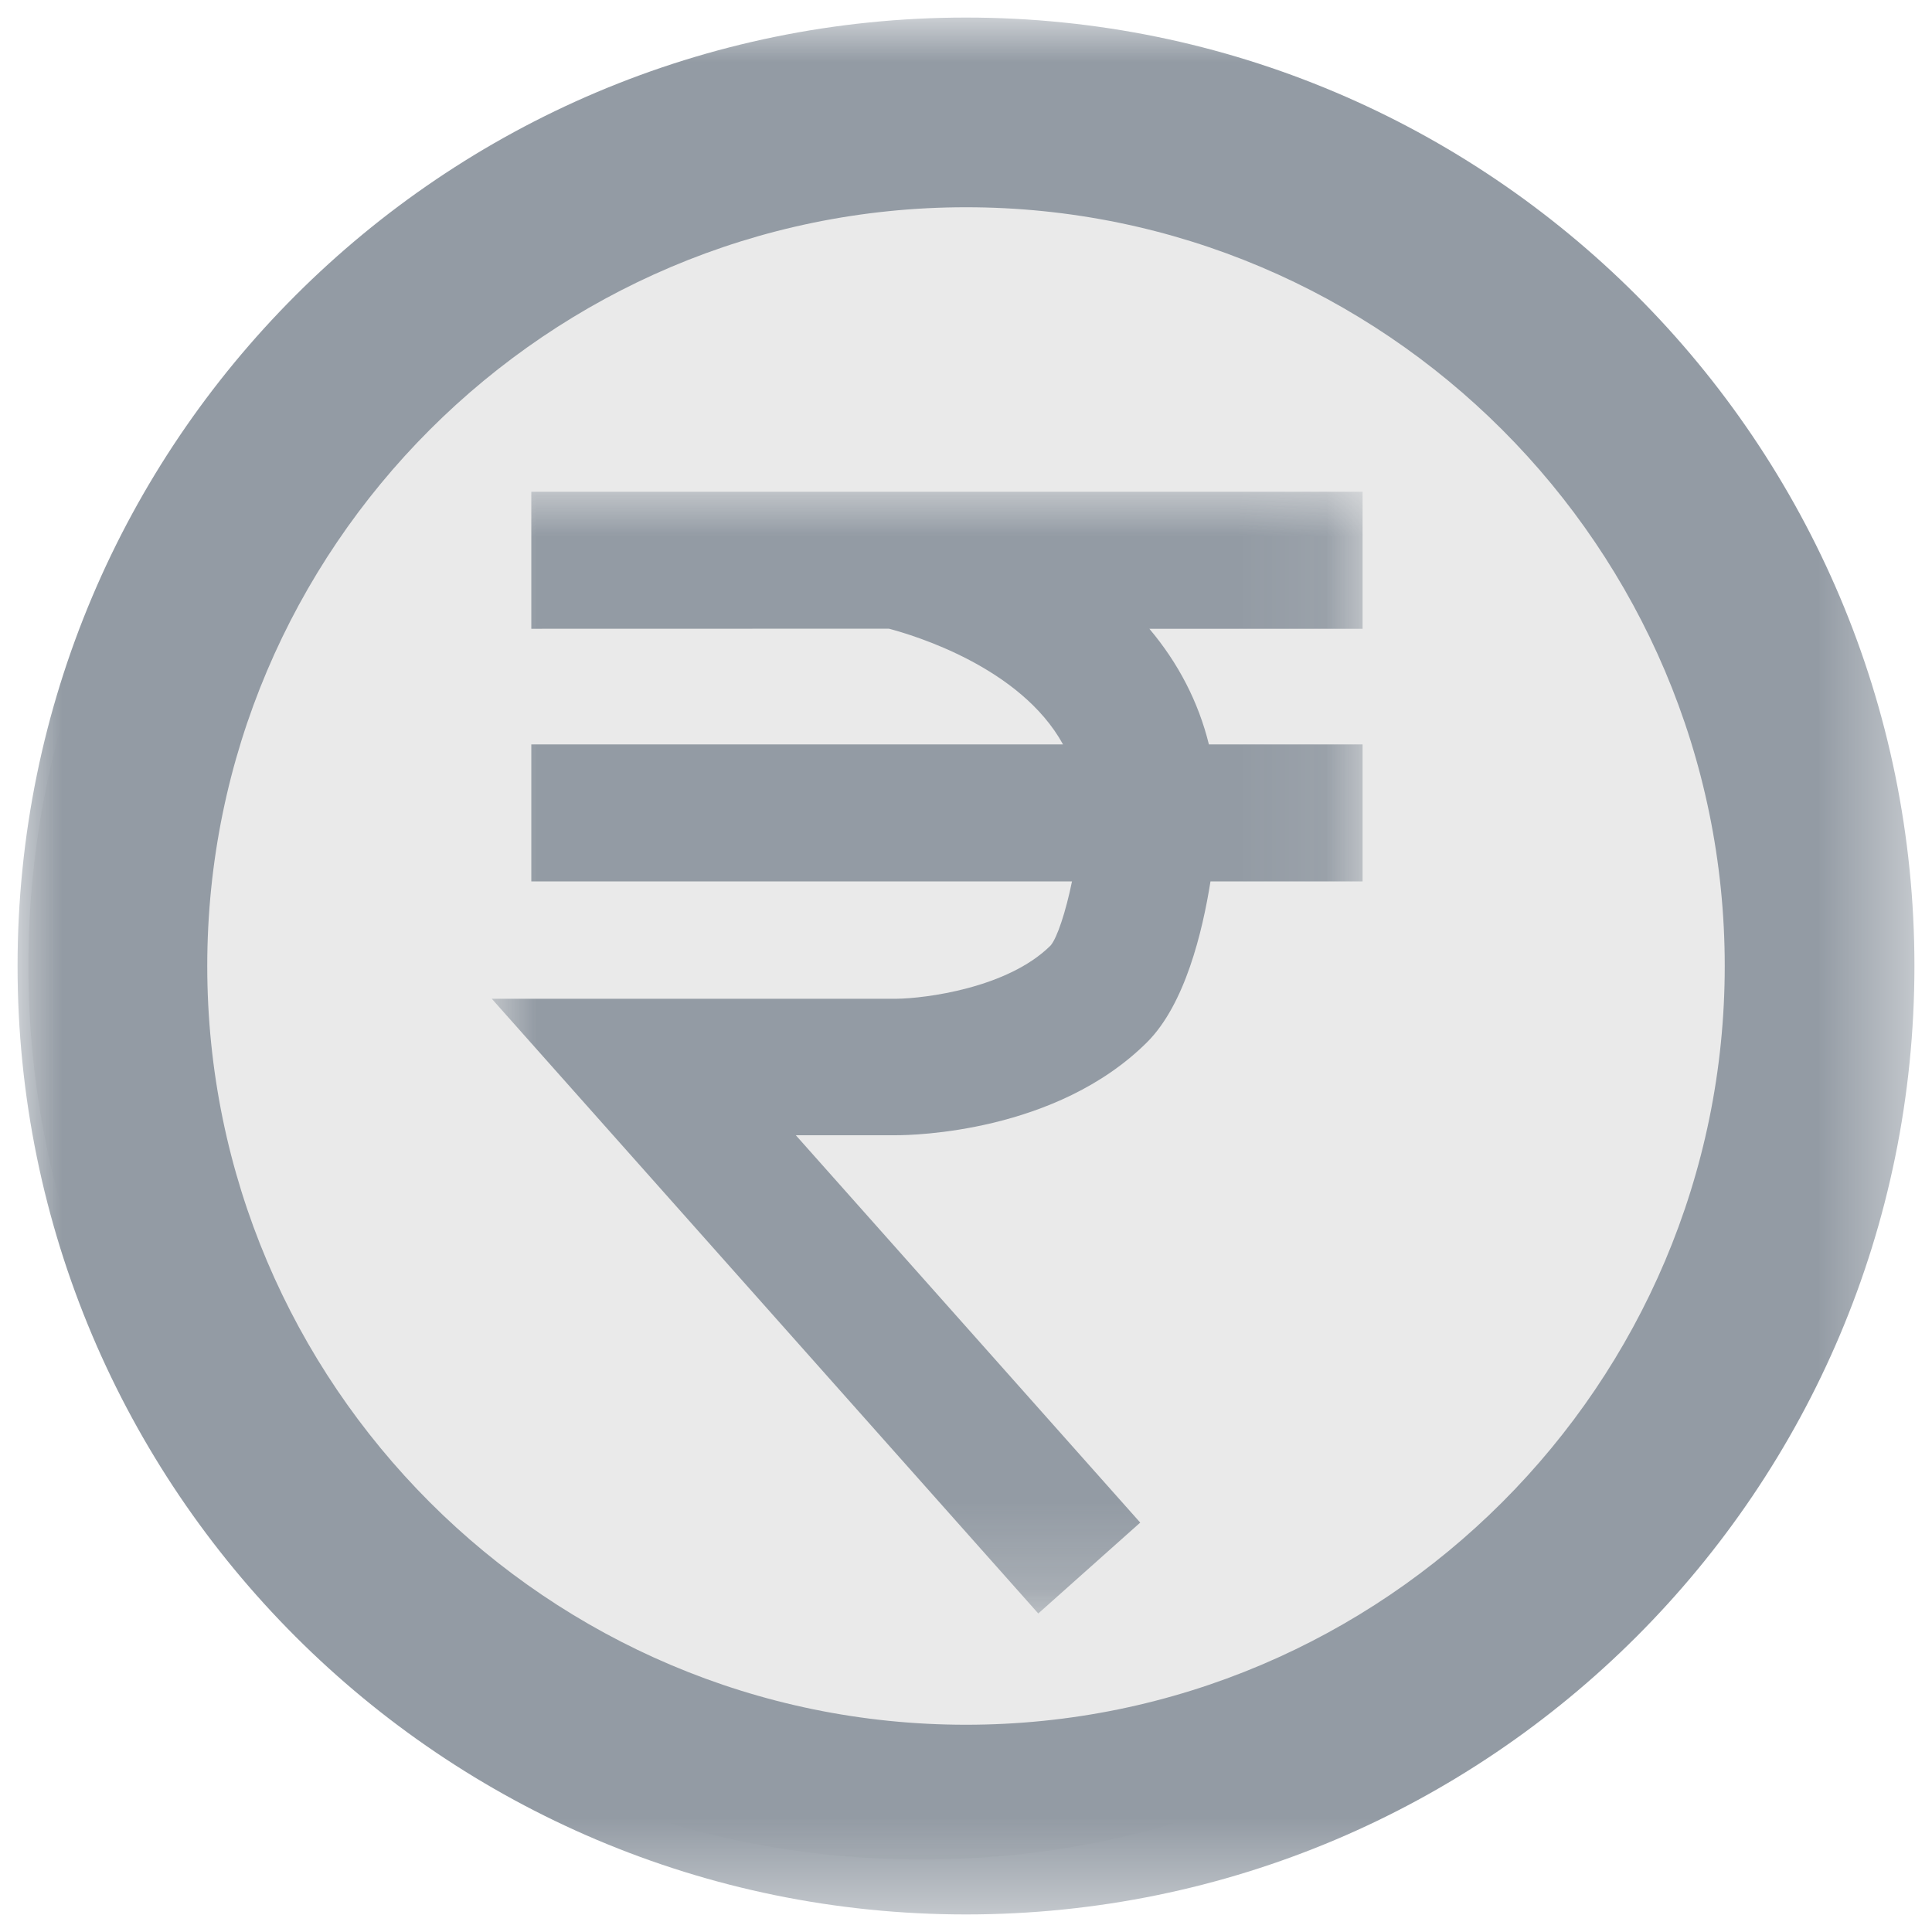 <?xml version="1.0" encoding="UTF-8"?>
<svg width="22px" height="22px" viewBox="0 0 22 22" version="1.1" xmlns="http://www.w3.org/2000/svg" xmlns:xlink="http://www.w3.org/1999/xlink">
    <!-- Generator: Sketch 53 (72520) - https://sketchapp.com -->
    <title>Group</title>
    <desc>Created with Sketch.</desc>
    <defs>
        <polygon id="path-1" points="0 0 21.6 0 21.6 21.6 0 21.6"></polygon>
        <polygon id="path-3" points="0 0 9.916 0 9.916 12.773 0 12.773"></polygon>
    </defs>
    <g id="Symbols" stroke="none" stroke-width="1" fill="none" fill-rule="evenodd">
        <g id="icon/main-nav/revenue" transform="translate(-1, -1)">
            <g id="Group" transform="translate(1.2, 1.2)">
                <g id="Group-6">
                    <path d="M20.473,10.8 C20.473,5.18 15.918,0.626 10.299,0.626 C4.678,0.626 0.123,5.18 0.123,10.8 C0.123,16.419 4.678,20.975 10.299,20.975 C15.918,20.975 20.473,16.419 20.473,10.8" id="Fill-1" fill="#EAEAEA"></path>
                    <g id="Group-5">
                        <mask id="mask-2" fill="white">
                            <use xlink:href="#path-1"></use>
                        </mask>
                        <g id="Clip-4"></g>
                        <path d="M10.8,19.44 C6.037,19.44 2.16,15.563 2.16,10.8 C2.16,6.037 6.037,2.16 10.8,2.16 C15.563,2.16 19.44,6.037 19.44,10.8 C19.44,15.563 15.563,19.44 10.8,19.44 M10.8,0 C4.838,0 -0,4.839 -0,10.8 C-0,16.762 4.838,21.6 10.8,21.6 C16.763,21.6 21.6,16.762 21.6,10.8 C21.6,4.839 16.763,0 10.8,0" id="Fill-3" fill="#939BA4" mask="url(#mask-2)"></path>
                    </g>
                </g>
                <g id="Group-3" transform="translate(5.4, 5.4)">
                    <mask id="mask-4" fill="white">
                        <use xlink:href="#path-3"></use>
                    </mask>
                    <g id="Clip-2"></g>
                    <path d="M-0,5.773 L4.608,5.773 C4.927,5.77 5.874,5.654 6.364,5.166 C6.438,5.079 6.536,4.784 6.607,4.437 L0.45,4.437 L0.45,2.877 L6.505,2.877 C6.023,1.998 4.806,1.634 4.522,1.559 L0.45,1.56 L0.45,-0 L9.916,-0 L9.916,1.56 L7.488,1.56 C7.818,1.951 8.047,2.394 8.166,2.877 L9.916,2.877 L9.916,4.437 L8.184,4.437 C8.093,5.009 7.895,5.836 7.462,6.268 C6.428,7.298 4.792,7.327 4.609,7.327 L3.462,7.327 L7.384,11.738 L6.223,12.773 L-0,5.773 Z" id="Fill-1" fill="#939BA4" mask="url(#mask-4)"></path>
                </g>
            </g>
        </g>
    </g>
</svg>